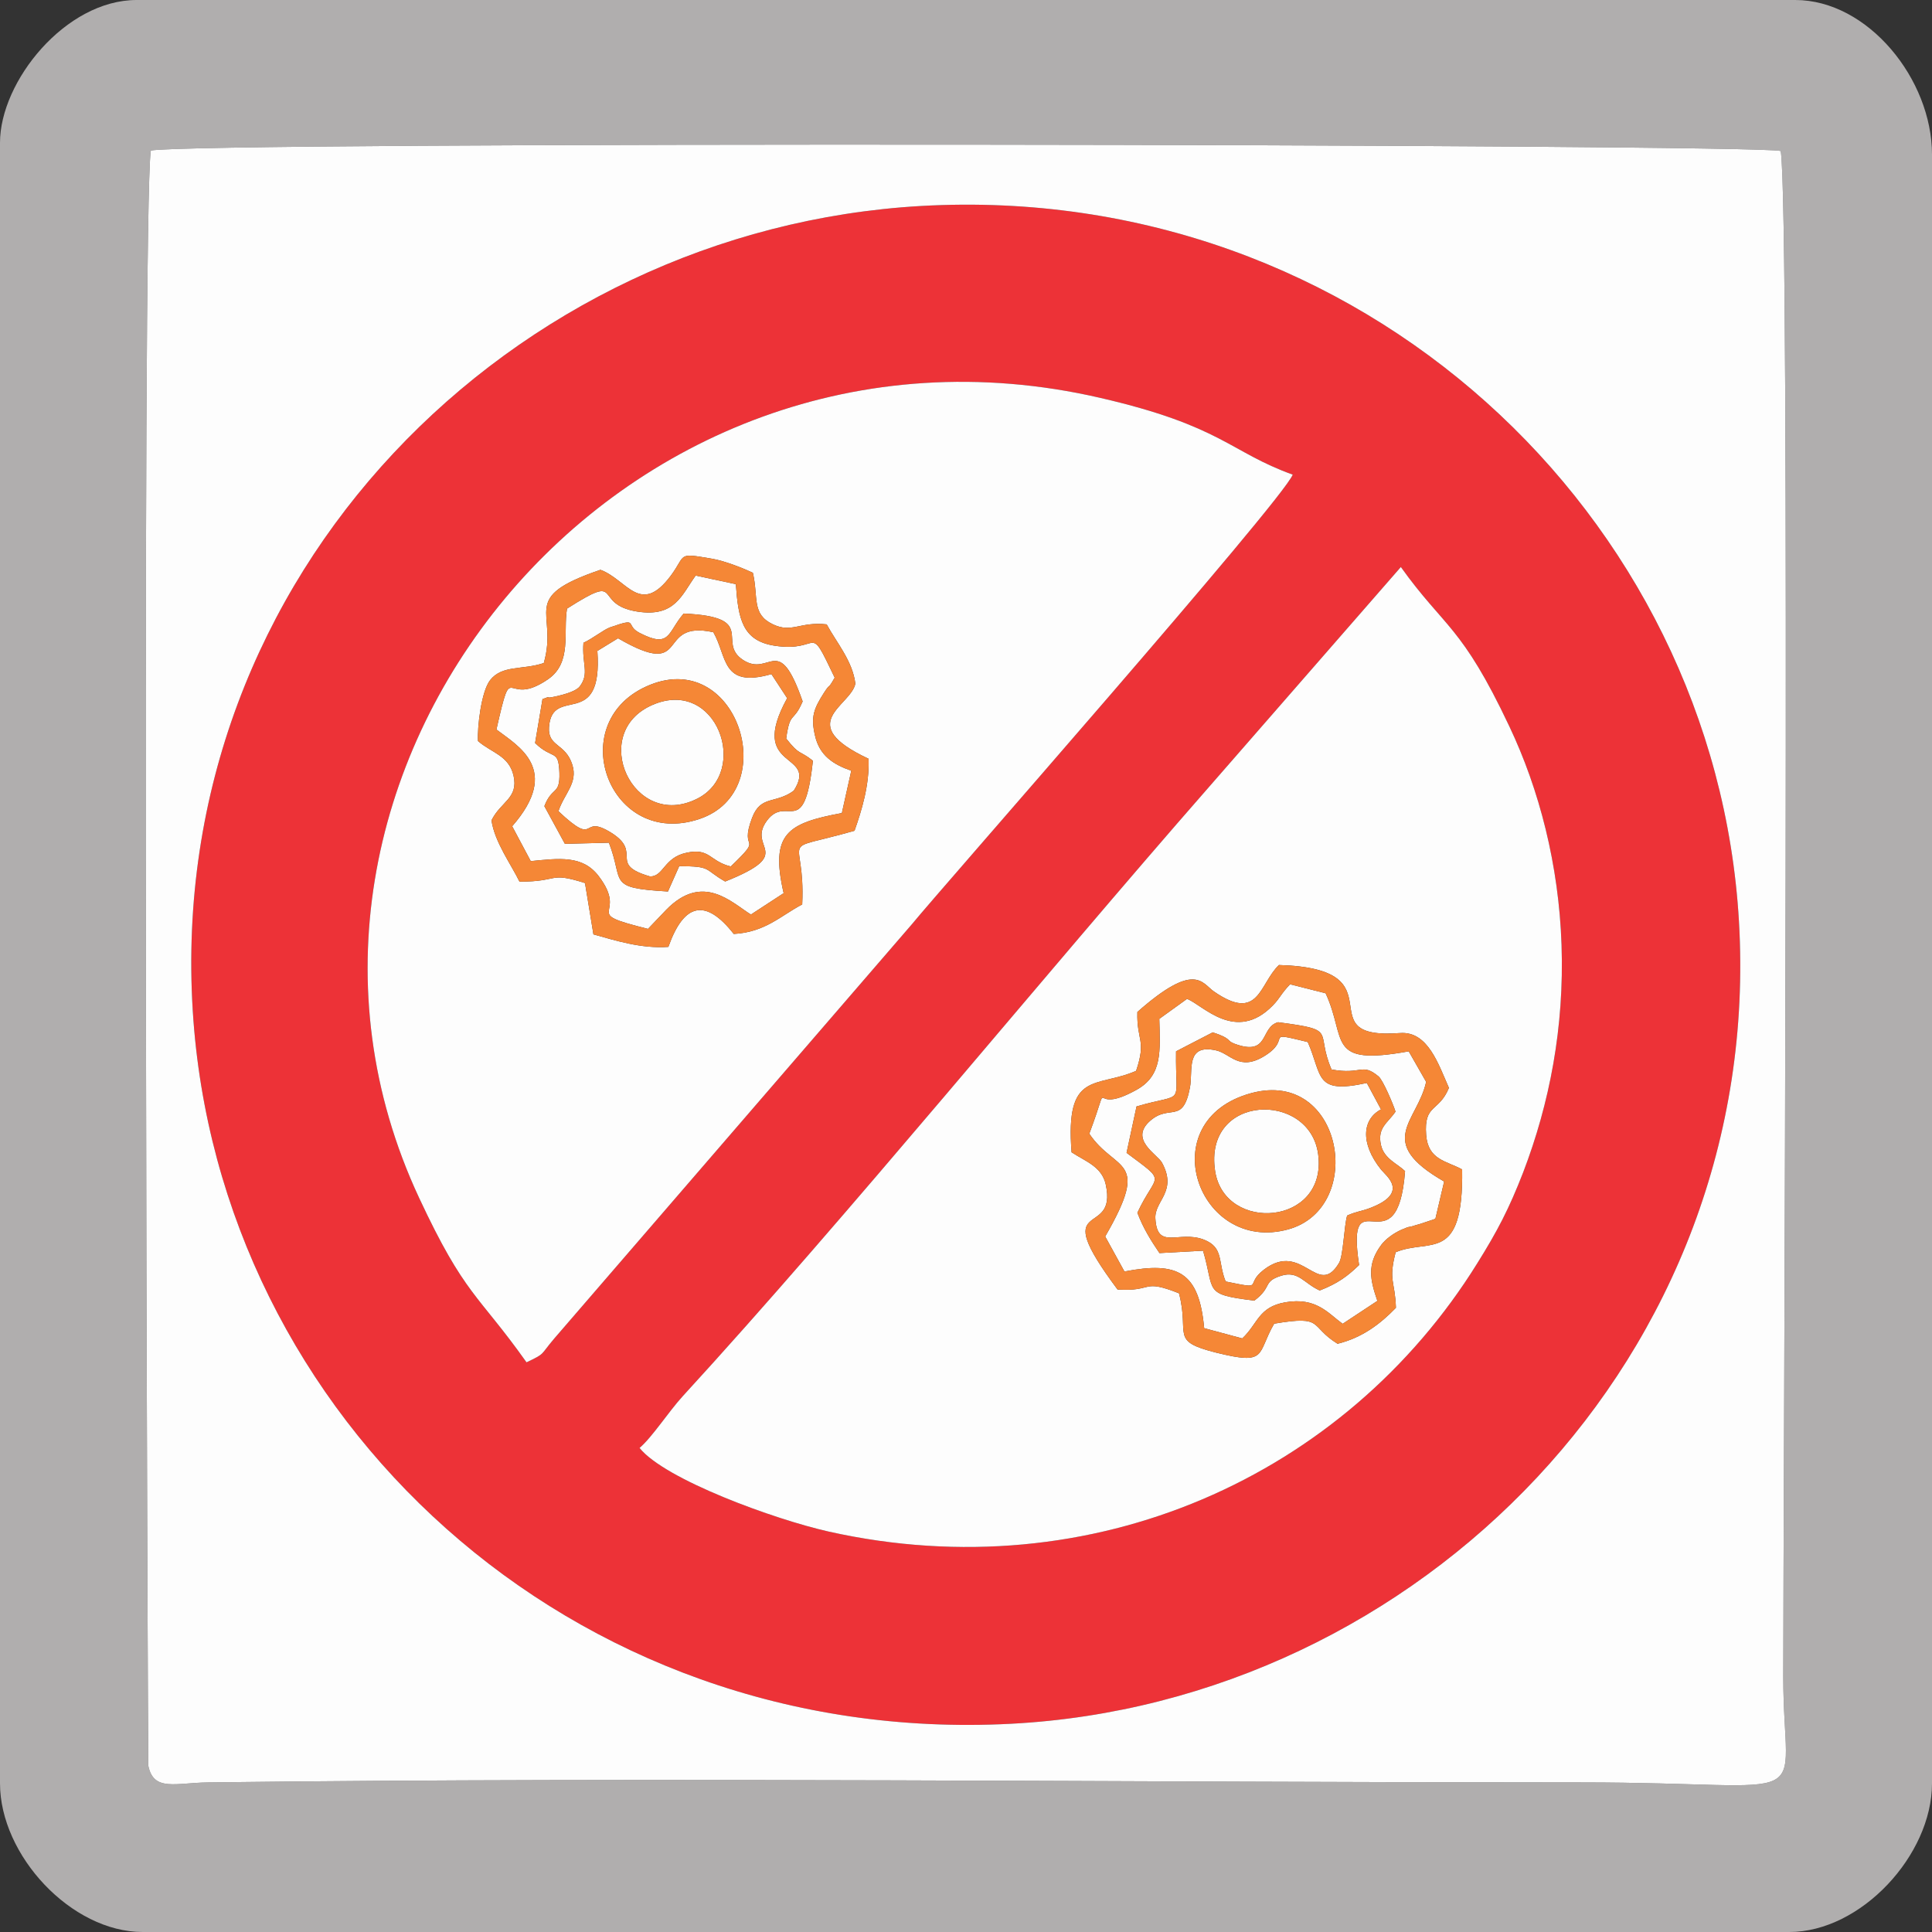 <?xml version="1.0" encoding="UTF-8"?>
<!DOCTYPE svg PUBLIC "-//W3C//DTD SVG 1.1//EN" "http://www.w3.org/Graphics/SVG/1.1/DTD/svg11.dtd">
<!-- Creator: CorelDRAW 2021 (64 Bit) -->
<svg xmlns="http://www.w3.org/2000/svg" xml:space="preserve" width="325px" height="325px" version="1.1" style="shape-rendering:geometricPrecision; text-rendering:geometricPrecision; image-rendering:optimizeQuality; fill-rule:evenodd; clip-rule:evenodd"
viewBox="0 0 137.42 137.42"
 xmlns:xlink="http://www.w3.org/1999/xlink"
 xmlns:xodm="http://www.corel.com/coreldraw/odm/2003">
 <rect x="0" y="0" width="137.42" height="137.42" fill="#333333" stroke="none"/>
 <defs>
  <style type="text/css">
   <![CDATA[
    .fil0 {fill:#B0AEAE}
    .fil1 {fill:#ED3237}
    .fil3 {fill:#F58736}
    .fil2 {fill:#FDFDFD}
   ]]>
  </style>
 </defs>
 <g id="Camada_x0020_1">
  <g id="_1527857857104">
   <path class="fil0" d="M10.73 10.71c2.93,-0.65 113.96,-0.48 115.93,0.03 0.69,4.1 0.18,97.45 0.18,108.5 0,9.68 2.94,7.54 -14.37,7.54 -31.97,0 -65.97,-0.39 -97.68,0 -2.3,0.03 -3.86,0.67 -4.24,-1.18 -0.03,-0.14 -0.49,-110.82 0.18,-114.89zm-10.73 -0.56l0 116.7c0,5.11 5.06,10.57 10.15,10.57l117.12 0c5.09,0 10.15,-5.46 10.15,-10.57l0 -115.86c0,-5.35 -4.55,-10.99 -9.73,-10.99l-117.97 0c-5.06,0 -9.72,5.79 -9.72,10.15z"/>
   <path class="fil1" d="M45.49 102.99c0.9,-0.77 2.05,-2.56 3.07,-3.68 11.69,-12.75 25.55,-29.77 37.42,-43.32l13.66 -15.66c3.12,4.36 4.31,4.12 7.71,11.32 2.15,4.53 3.53,9.89 3.72,15.56 0.2,5.86 -0.85,11.27 -2.73,16.18 -1.01,2.6 -1.83,4.17 -3.26,6.46 -9.39,15.13 -27.36,23.28 -46.13,19.09 -3.84,-0.86 -11.66,-3.7 -13.46,-5.95zm-8.04 -6.09c-3.46,-4.88 -4.37,-4.7 -7.64,-11.7 -13.96,-29.89 14.1,-64.83 48.45,-56.9 8.67,2 9.21,3.85 13.69,5.46 -0.73,1.87 -24.98,29.4 -27.08,31.97l-25.44 29.47c-1.05,1.23 -0.6,1.04 -1.98,1.7zm-23.74 -25.02c1.79,28.98 26.89,52.36 58.18,50.73 28.97,-1.51 53.59,-26.19 51.8,-57.06 -1.68,-28.91 -26.9,-52.66 -58.16,-50.9 -29.06,1.65 -53.74,26.13 -51.82,57.23z"/>
   <path class="fil2" d="M13.71 71.88c-1.92,-31.1 22.76,-55.58 51.82,-57.23 31.26,-1.76 56.48,21.99 58.16,50.9 1.79,30.87 -22.83,55.55 -51.8,57.06 -31.29,1.63 -56.39,-21.75 -58.18,-50.73zm-2.98 -61.17c-0.67,4.07 -0.21,114.75 -0.18,114.89 0.38,1.85 1.94,1.21 4.24,1.18 31.71,-0.39 65.71,0 97.68,0 17.31,0 14.37,2.14 14.37,-7.54 0,-11.05 0.51,-104.4 -0.18,-108.5 -1.97,-0.51 -113,-0.68 -115.93,-0.03z"/>
   <path class="fil2" d="M60.84 48.63c-0.32,1.59 -4.42,2.83 0.94,5.34 0.07,1.86 -0.49,3.68 -1,5.12 -5.7,1.62 -3.47,0.02 -3.72,5.24 -1.51,0.79 -2.63,1.98 -4.87,2.1 -2,-2.55 -3.54,-2.21 -4.65,0.92 -1.93,0.14 -3.79,-0.46 -5.33,-0.89l-0.6 -3.65c-2.61,-0.83 -1.8,-0.09 -4.66,-0.1 -0.57,-1.19 -1.77,-2.81 -1.99,-4.36 0.66,-1.34 1.93,-1.57 1.57,-3.17 -0.33,-1.45 -1.57,-1.63 -2.53,-2.47 -0.06,-0.98 0.23,-3.52 0.86,-4.33 0.86,-1.1 2.31,-0.71 3.82,-1.22 1.06,-3.69 -1.88,-4.62 4.03,-6.63 1.9,0.7 2.83,3.32 5,0.42 1.13,-1.52 0.4,-1.64 2.93,-1.21 0.91,0.15 2.3,0.71 2.91,1 0.41,1.76 -0.11,2.93 1.41,3.66 1.37,0.66 1.91,-0.2 3.84,0.01 0.69,1.28 1.85,2.61 2.04,4.22zm-23.39 48.27c1.38,-0.66 0.93,-0.47 1.98,-1.7l25.44 -29.47c2.1,-2.57 26.35,-30.1 27.08,-31.97 -4.48,-1.61 -5.02,-3.46 -13.69,-5.46 -34.35,-7.93 -62.41,27.01 -48.45,56.9 3.27,7 4.18,6.82 7.64,11.7z"/>
   <path class="fil2" d="M99.58 73.48c1.99,-0.15 2.74,2.24 3.48,3.9 -0.72,1.75 -1.79,1.12 -1.62,3.35 0.14,1.78 1.42,1.83 2.56,2.45 0.1,6.74 -2.3,4.87 -4.73,5.89 -0.53,2.04 -0.04,2.04 0.02,3.95 -1.11,1.15 -2.4,2.13 -4.15,2.56 -2.06,-1.27 -0.9,-2.04 -4.51,-1.43 -1.26,2.16 -0.43,2.98 -4.13,2.06 -3.34,-0.84 -1.86,-1.25 -2.64,-4.22 -2.69,-1.06 -1.78,-0.1 -4.37,-0.27 -5.08,-6.8 0.04,-3.5 -0.84,-7.47 -0.28,-1.28 -1.46,-1.65 -2.43,-2.29 -0.46,-5.85 1.74,-4.55 4.59,-5.79 0.75,-2.23 0.03,-2.12 0.09,-4.19 4.11,-3.63 4.59,-2.05 5.44,-1.46 3.22,2.23 3.22,-0.53 4.63,-1.88 8.8,0.26 1.79,5.36 8.61,4.84zm-54.09 29.51c1.8,2.25 9.62,5.09 13.46,5.95 18.77,4.19 36.74,-3.96 46.13,-19.09 1.43,-2.29 2.25,-3.86 3.26,-6.46 1.88,-4.91 2.93,-10.32 2.73,-16.18 -0.19,-5.67 -1.57,-11.03 -3.72,-15.56 -3.4,-7.2 -4.59,-6.96 -7.71,-11.32l-13.66 15.66c-11.87,13.55 -25.73,30.57 -37.42,43.32 -1.02,1.12 -2.17,2.91 -3.07,3.68z"/>
   <path class="fil2" d="M86.26 73.43c1.41,0.46 0.93,0.58 1.55,0.81 2.51,0.93 1.8,-1.19 3.1,-1.53 4.34,0.57 2.6,0.58 3.8,3.36 2.16,0.4 2.14,-0.51 3.35,0.5 0.31,0.26 1.05,2 1.2,2.5 -0.55,0.81 -1.32,1.14 -1.03,2.39 0.23,0.97 1.15,1.3 1.71,1.84 -0.55,7.2 -4.26,0.12 -3.27,6.68 -0.81,0.78 -1.49,1.3 -2.8,1.81 -1.12,-0.5 -1.52,-1.43 -2.74,-1.05 -1.35,0.43 -0.6,0.78 -1.91,1.77 -3.69,-0.45 -2.78,-0.63 -3.65,-3.55l-3.1 0.17c-0.59,-0.87 -1.16,-1.77 -1.57,-2.87 1.35,-2.9 2.2,-2.04 -0.77,-4.26l0.71 -3.3c3.53,-1.04 2.75,0.13 2.81,-3.92l2.61 -1.35zm-1.83 -2.38l-1.97 1.42c0.06,2.29 0.23,4 -1.59,5.03 -3.64,2.04 -1.65,-1.52 -3.39,3.14 1.88,2.78 4.42,1.62 1.13,7.31l1.37 2.49c3.8,-0.74 5.31,0.03 5.67,4.03l2.71 0.73c1.12,-1.05 1.14,-2.23 3.06,-2.57 2.21,-0.38 3.04,0.78 4.08,1.53l2.47 -1.63c-0.5,-1.47 -0.78,-2.58 0.29,-4 0.29,-0.38 0.83,-0.8 1.44,-1.07 0.73,-0.31 0.32,-0.09 0.98,-0.31 0.12,-0.04 0.23,-0.06 0.35,-0.1l0.72 -0.24c0.09,-0.03 0.24,-0.07 0.35,-0.13l0.62 -2.64c-4.97,-2.85 -1.9,-4.25 -1.28,-7.09l-1.24 -2.17c-5.92,1.07 -4.38,-0.82 -5.91,-4.13l-2.53 -0.64c-0.66,0.69 -0.71,0.98 -1.23,1.51 -2.65,2.71 -5,-0.07 -6.1,-0.47z"/>
   <path class="fil2" d="M55.92 52.53c0.98,1.25 0.92,0.8 1.9,1.58 -0.61,5.73 -1.84,2.35 -3.27,4.26 -1.47,1.99 2.15,2.29 -2.97,4.33 -1.53,-0.87 -0.93,-1.09 -3.27,-1.09l-0.8 1.8c-4.4,-0.26 -3.09,-0.62 -4.2,-3.47l-3.13 0.08 -1.46 -2.68c0.55,-1.43 1.12,-0.76 1.07,-2.37 -0.06,-1.74 -0.47,-0.89 -1.73,-2.12l0.53 -3.14c0.23,-0.03 0.4,-0.19 0.47,-0.09 0,0.01 1.79,-0.28 2.18,-0.8 0.7,-0.93 0.14,-1.58 0.26,-3.1 0.66,-0.3 1.46,-0.95 1.9,-1.1 2.1,-0.73 1.01,-0.17 2.08,0.39 2.22,1.15 1.99,-0.04 3.15,-1.37 5.34,0.24 2.29,2.04 4.22,3.3 1.94,1.27 2.5,-2.05 4.24,2.95 -0.67,1.58 -0.89,0.63 -1.17,2.64zm-15.59 -9.24c-0.28,1.71 0.36,3.83 -1.33,5.01 -3.17,2.2 -2.49,-1.73 -3.69,3.59 1.52,1.16 4.65,2.84 1.12,6.88l1.32 2.48c2.02,-0.2 3.68,-0.43 4.82,1.05 2.25,2.94 -1.47,2.53 3.52,3.77l1.3 -1.36c2.6,-2.66 4.64,-0.52 6.02,0.34l2.33 -1.52c-0.98,-4.24 0.27,-4.98 4.14,-5.7l0.67 -3.01c-1.29,-0.45 -2.26,-1.08 -2.58,-2.5 -0.31,-1.33 -0.09,-1.9 0.63,-3.03 0.52,-0.81 0.23,-0.14 0.77,-1.09 -1.95,-4.09 -0.88,-1.76 -4.26,-2.27 -2.32,-0.35 -2.6,-1.94 -2.77,-4.38l-2.86 -0.61c-0.99,1.37 -1.47,2.98 -4.15,2.56 -3.28,-0.52 -0.84,-2.86 -5,-0.21z"/>
   <path class="fil3" d="M59.37 48.2c-0.54,0.95 -0.25,0.28 -0.77,1.09 -0.72,1.13 -0.94,1.7 -0.63,3.03 0.32,1.42 1.29,2.05 2.58,2.5l-0.67 3.01c-3.87,0.72 -5.12,1.46 -4.14,5.7l-2.33 1.52c-1.38,-0.86 -3.42,-3 -6.02,-0.34l-1.3 1.36c-4.99,-1.24 -1.27,-0.83 -3.52,-3.77 -1.14,-1.48 -2.8,-1.25 -4.82,-1.05l-1.32 -2.48c3.53,-4.04 0.4,-5.72 -1.12,-6.88 1.2,-5.32 0.52,-1.39 3.69,-3.59 1.69,-1.18 1.05,-3.3 1.33,-5.01 4.16,-2.65 1.72,-0.31 5,0.21 2.68,0.42 3.16,-1.19 4.15,-2.56l2.86 0.61c0.17,2.44 0.45,4.03 2.77,4.38 3.38,0.51 2.31,-1.82 4.26,2.27zm-16.66 -7.67c-5.91,2.01 -2.97,2.94 -4.03,6.63 -1.51,0.51 -2.96,0.12 -3.82,1.22 -0.63,0.81 -0.92,3.35 -0.86,4.33 0.96,0.84 2.2,1.02 2.53,2.47 0.36,1.6 -0.91,1.83 -1.57,3.17 0.22,1.55 1.42,3.17 1.99,4.36 2.86,0.01 2.05,-0.73 4.66,0.1l0.6 3.65c1.54,0.43 3.4,1.03 5.33,0.89 1.11,-3.13 2.65,-3.47 4.65,-0.92 2.24,-0.12 3.36,-1.31 4.87,-2.1 0.25,-5.22 -1.98,-3.62 3.72,-5.24 0.51,-1.44 1.07,-3.26 1,-5.12 -5.36,-2.51 -1.26,-3.75 -0.94,-5.34 -0.19,-1.61 -1.35,-2.94 -2.04,-4.22 -1.93,-0.21 -2.47,0.65 -3.84,-0.01 -1.52,-0.73 -1,-1.9 -1.41,-3.66 -0.61,-0.29 -2,-0.85 -2.91,-1 -2.53,-0.43 -1.8,-0.31 -2.93,1.21 -2.17,2.9 -3.1,0.28 -5,-0.42z"/>
   <path class="fil3" d="M84.43 71.05c1.1,0.4 3.45,3.18 6.1,0.47 0.52,-0.53 0.57,-0.82 1.23,-1.51l2.53 0.64c1.53,3.31 -0.01,5.2 5.91,4.13l1.24 2.17c-0.62,2.84 -3.69,4.24 1.28,7.09l-0.62 2.64c-0.11,0.06 -0.26,0.1 -0.35,0.13l-0.72 0.24c-0.12,0.04 -0.23,0.06 -0.35,0.1 -0.66,0.22 -0.25,0 -0.98,0.31 -0.61,0.27 -1.15,0.69 -1.44,1.07 -1.07,1.42 -0.79,2.53 -0.29,4l-2.47 1.63c-1.04,-0.75 -1.87,-1.91 -4.08,-1.53 -1.92,0.34 -1.94,1.52 -3.06,2.57l-2.71 -0.73c-0.36,-4 -1.87,-4.77 -5.67,-4.03l-1.37 -2.49c3.29,-5.69 0.75,-4.53 -1.13,-7.31 1.74,-4.66 -0.25,-1.1 3.39,-3.14 1.82,-1.03 1.65,-2.74 1.59,-5.03l1.97 -1.42zm-3.53 0.93c-0.06,2.07 0.66,1.96 -0.09,4.19 -2.85,1.24 -5.05,-0.06 -4.59,5.79 0.97,0.64 2.15,1.01 2.43,2.29 0.88,3.97 -4.24,0.67 0.84,7.47 2.59,0.17 1.68,-0.79 4.37,0.27 0.78,2.97 -0.7,3.38 2.64,4.22 3.7,0.92 2.87,0.1 4.13,-2.06 3.61,-0.61 2.45,0.16 4.51,1.43 1.75,-0.43 3.04,-1.41 4.15,-2.56 -0.06,-1.91 -0.55,-1.91 -0.02,-3.95 2.43,-1.02 4.83,0.85 4.73,-5.89 -1.14,-0.62 -2.42,-0.67 -2.56,-2.45 -0.17,-2.23 0.9,-1.6 1.62,-3.35 -0.74,-1.66 -1.49,-4.05 -3.48,-3.9 -6.82,0.52 0.19,-4.58 -8.61,-4.84 -1.41,1.35 -1.41,4.11 -4.63,1.88 -0.85,-0.59 -1.33,-2.17 -5.44,1.46z"/>
   <path class="fil2" d="M89.01 77.75c6.51,-1.75 8.18,8.14 2.63,9.69 -6.44,1.78 -9.79,-7.76 -2.63,-9.69zm6.81 8.71c0.65,-0.29 0.96,-0.29 1.56,-0.51 2.93,-1.08 1.22,-2.31 0.86,-2.75 -1.53,-1.91 -1.32,-3.61 -0.01,-4.29l-1.01 -1.88c-3.74,0.82 -3.14,-0.49 -4.2,-2.91 -3.29,-0.8 -1.01,-0.26 -3.11,1.01 -1.78,1.08 -2.4,-0.2 -3.42,-0.42 -2.19,-0.48 -1.62,1.44 -1.85,2.64 -0.5,2.65 -1.44,1.15 -2.83,2.37 -1.52,1.33 0.52,2.39 0.84,2.98 1.12,2.05 -0.54,2.71 -0.47,3.96 0.12,2.31 1.67,0.83 3.44,1.51 1.45,0.56 0.99,1.59 1.56,2.98 2.88,0.59 1.28,0.26 2.72,-0.84 2.75,-2.1 3.83,2.09 5.35,-0.49 0.3,-0.53 0.35,-2.6 0.57,-3.36z"/>
   <path class="fil2" d="M45.94 48.84c6.45,-2.97 9.8,7.39 3.82,9.41 -6.37,2.15 -9.69,-6.71 -3.82,-9.41zm-2.45 10.4c2.26,1.42 -0.28,2.23 2.75,3.1 0.96,0.01 0.98,-1.34 2.57,-1.68 1.69,-0.38 1.66,0.61 3.17,0.97 2.46,-2.37 0.53,-0.89 1.52,-3.47 0.62,-1.62 1.66,-0.96 2.96,-1.92 1.81,-2.84 -3.35,-1.34 -0.47,-6.58l-1.12 -1.71c-3.57,1.02 -3.13,-1.24 -4.13,-2.98 -4.2,-0.92 -1.5,3.49 -6.78,0.43l-1.47 0.9c0.4,5.75 -3.22,2.37 -3.44,5.42 -0.1,1.41 1.18,1.13 1.66,2.68 0.41,1.3 -0.58,2.05 -0.99,3.3 2.87,2.7 1.46,0.1 3.77,1.54z"/>
   <path class="fil3" d="M95.82 86.46c-0.22,0.76 -0.27,2.83 -0.57,3.36 -1.52,2.58 -2.6,-1.61 -5.35,0.49 -1.44,1.1 0.16,1.43 -2.72,0.84 -0.57,-1.39 -0.11,-2.42 -1.56,-2.98 -1.77,-0.68 -3.32,0.8 -3.44,-1.51 -0.07,-1.25 1.59,-1.91 0.47,-3.96 -0.32,-0.59 -2.36,-1.65 -0.84,-2.98 1.39,-1.22 2.33,0.28 2.83,-2.37 0.23,-1.2 -0.34,-3.12 1.85,-2.64 1.02,0.22 1.64,1.5 3.42,0.42 2.1,-1.27 -0.18,-1.81 3.11,-1.01 1.06,2.42 0.46,3.73 4.2,2.91l1.01 1.88c-1.31,0.68 -1.52,2.38 0.01,4.29 0.36,0.44 2.07,1.67 -0.86,2.75 -0.6,0.22 -0.91,0.22 -1.56,0.51zm-9.56 -13.03l-2.61 1.35c-0.06,4.05 0.72,2.88 -2.81,3.92l-0.71 3.3c2.97,2.22 2.12,1.36 0.77,4.26 0.41,1.1 0.98,2 1.57,2.87l3.1 -0.17c0.87,2.92 -0.04,3.1 3.65,3.55 1.31,-0.99 0.56,-1.34 1.91,-1.77 1.22,-0.38 1.62,0.55 2.74,1.05 1.31,-0.51 1.99,-1.03 2.8,-1.81 -0.99,-6.56 2.72,0.52 3.27,-6.68 -0.56,-0.54 -1.48,-0.87 -1.71,-1.84 -0.29,-1.25 0.48,-1.58 1.03,-2.39 -0.15,-0.5 -0.89,-2.24 -1.2,-2.5 -1.21,-1.01 -1.19,-0.1 -3.35,-0.5 -1.2,-2.78 0.54,-2.79 -3.8,-3.36 -1.3,0.34 -0.59,2.46 -3.1,1.53 -0.62,-0.23 -0.14,-0.35 -1.55,-0.81z"/>
   <path class="fil3" d="M42.49 46.3l1.47 -0.9c5.28,3.06 2.58,-1.35 6.78,-0.43 1,1.74 0.56,4 4.13,2.98l1.12 1.71c-2.88,5.24 2.28,3.74 0.47,6.58 -1.3,0.96 -2.34,0.3 -2.96,1.92 -0.99,2.58 0.94,1.1 -1.52,3.47 -1.51,-0.36 -1.48,-1.35 -3.17,-0.97 -1.59,0.34 -1.61,1.69 -2.57,1.68 -3.03,-0.87 -0.49,-1.68 -2.75,-3.1 -2.31,-1.44 -0.9,1.16 -3.77,-1.54 0.41,-1.25 1.4,-2 0.99,-3.3 -0.48,-1.55 -1.76,-1.27 -1.66,-2.68 0.22,-3.05 3.84,0.33 3.44,-5.42zm13.43 6.23c0.28,-2.01 0.5,-1.06 1.17,-2.64 -1.74,-5 -2.3,-1.68 -4.24,-2.95 -1.93,-1.26 1.12,-3.06 -4.22,-3.3 -1.16,1.33 -0.93,2.52 -3.15,1.37 -1.07,-0.56 0.02,-1.12 -2.08,-0.39 -0.44,0.15 -1.24,0.8 -1.9,1.1 -0.12,1.52 0.44,2.17 -0.26,3.1 -0.39,0.52 -2.18,0.81 -2.18,0.8 -0.07,-0.1 -0.24,0.06 -0.47,0.09l-0.53 3.14c1.26,1.23 1.67,0.38 1.73,2.12 0.05,1.61 -0.52,0.94 -1.07,2.37l1.46 2.68 3.13 -0.08c1.11,2.85 -0.2,3.21 4.2,3.47l0.8 -1.8c2.34,0 1.74,0.22 3.27,1.09 5.12,-2.04 1.5,-2.34 2.97,-4.33 1.43,-1.91 2.66,1.47 3.27,-4.26 -0.98,-0.78 -0.92,-0.33 -1.9,-1.58z"/>
   <path class="fil2" d="M86.43 83.3c0.68,4.41 7.99,3.89 7.33,-1.19 -0.59,-4.53 -8.18,-4.33 -7.33,1.19z"/>
   <path class="fil2" d="M46.41 50.14c-4.58,1.98 -1.39,8.97 3.18,6.67 3.79,-1.91 1.4,-8.66 -3.18,-6.67z"/>
   <path class="fil3" d="M46.41 50.14c4.58,-1.99 6.97,4.76 3.18,6.67 -4.57,2.3 -7.76,-4.69 -3.18,-6.67zm-0.47 -1.3c-5.87,2.7 -2.55,11.56 3.82,9.41 5.98,-2.02 2.63,-12.38 -3.82,-9.41z"/>
   <path class="fil3" d="M86.43 83.3c-0.85,-5.52 6.74,-5.72 7.33,-1.19 0.66,5.08 -6.65,5.6 -7.33,1.19zm2.58 -5.55c-7.16,1.93 -3.81,11.47 2.63,9.69 5.55,-1.55 3.88,-11.44 -2.63,-9.69z"/>
  </g>
 </g>
</svg>
